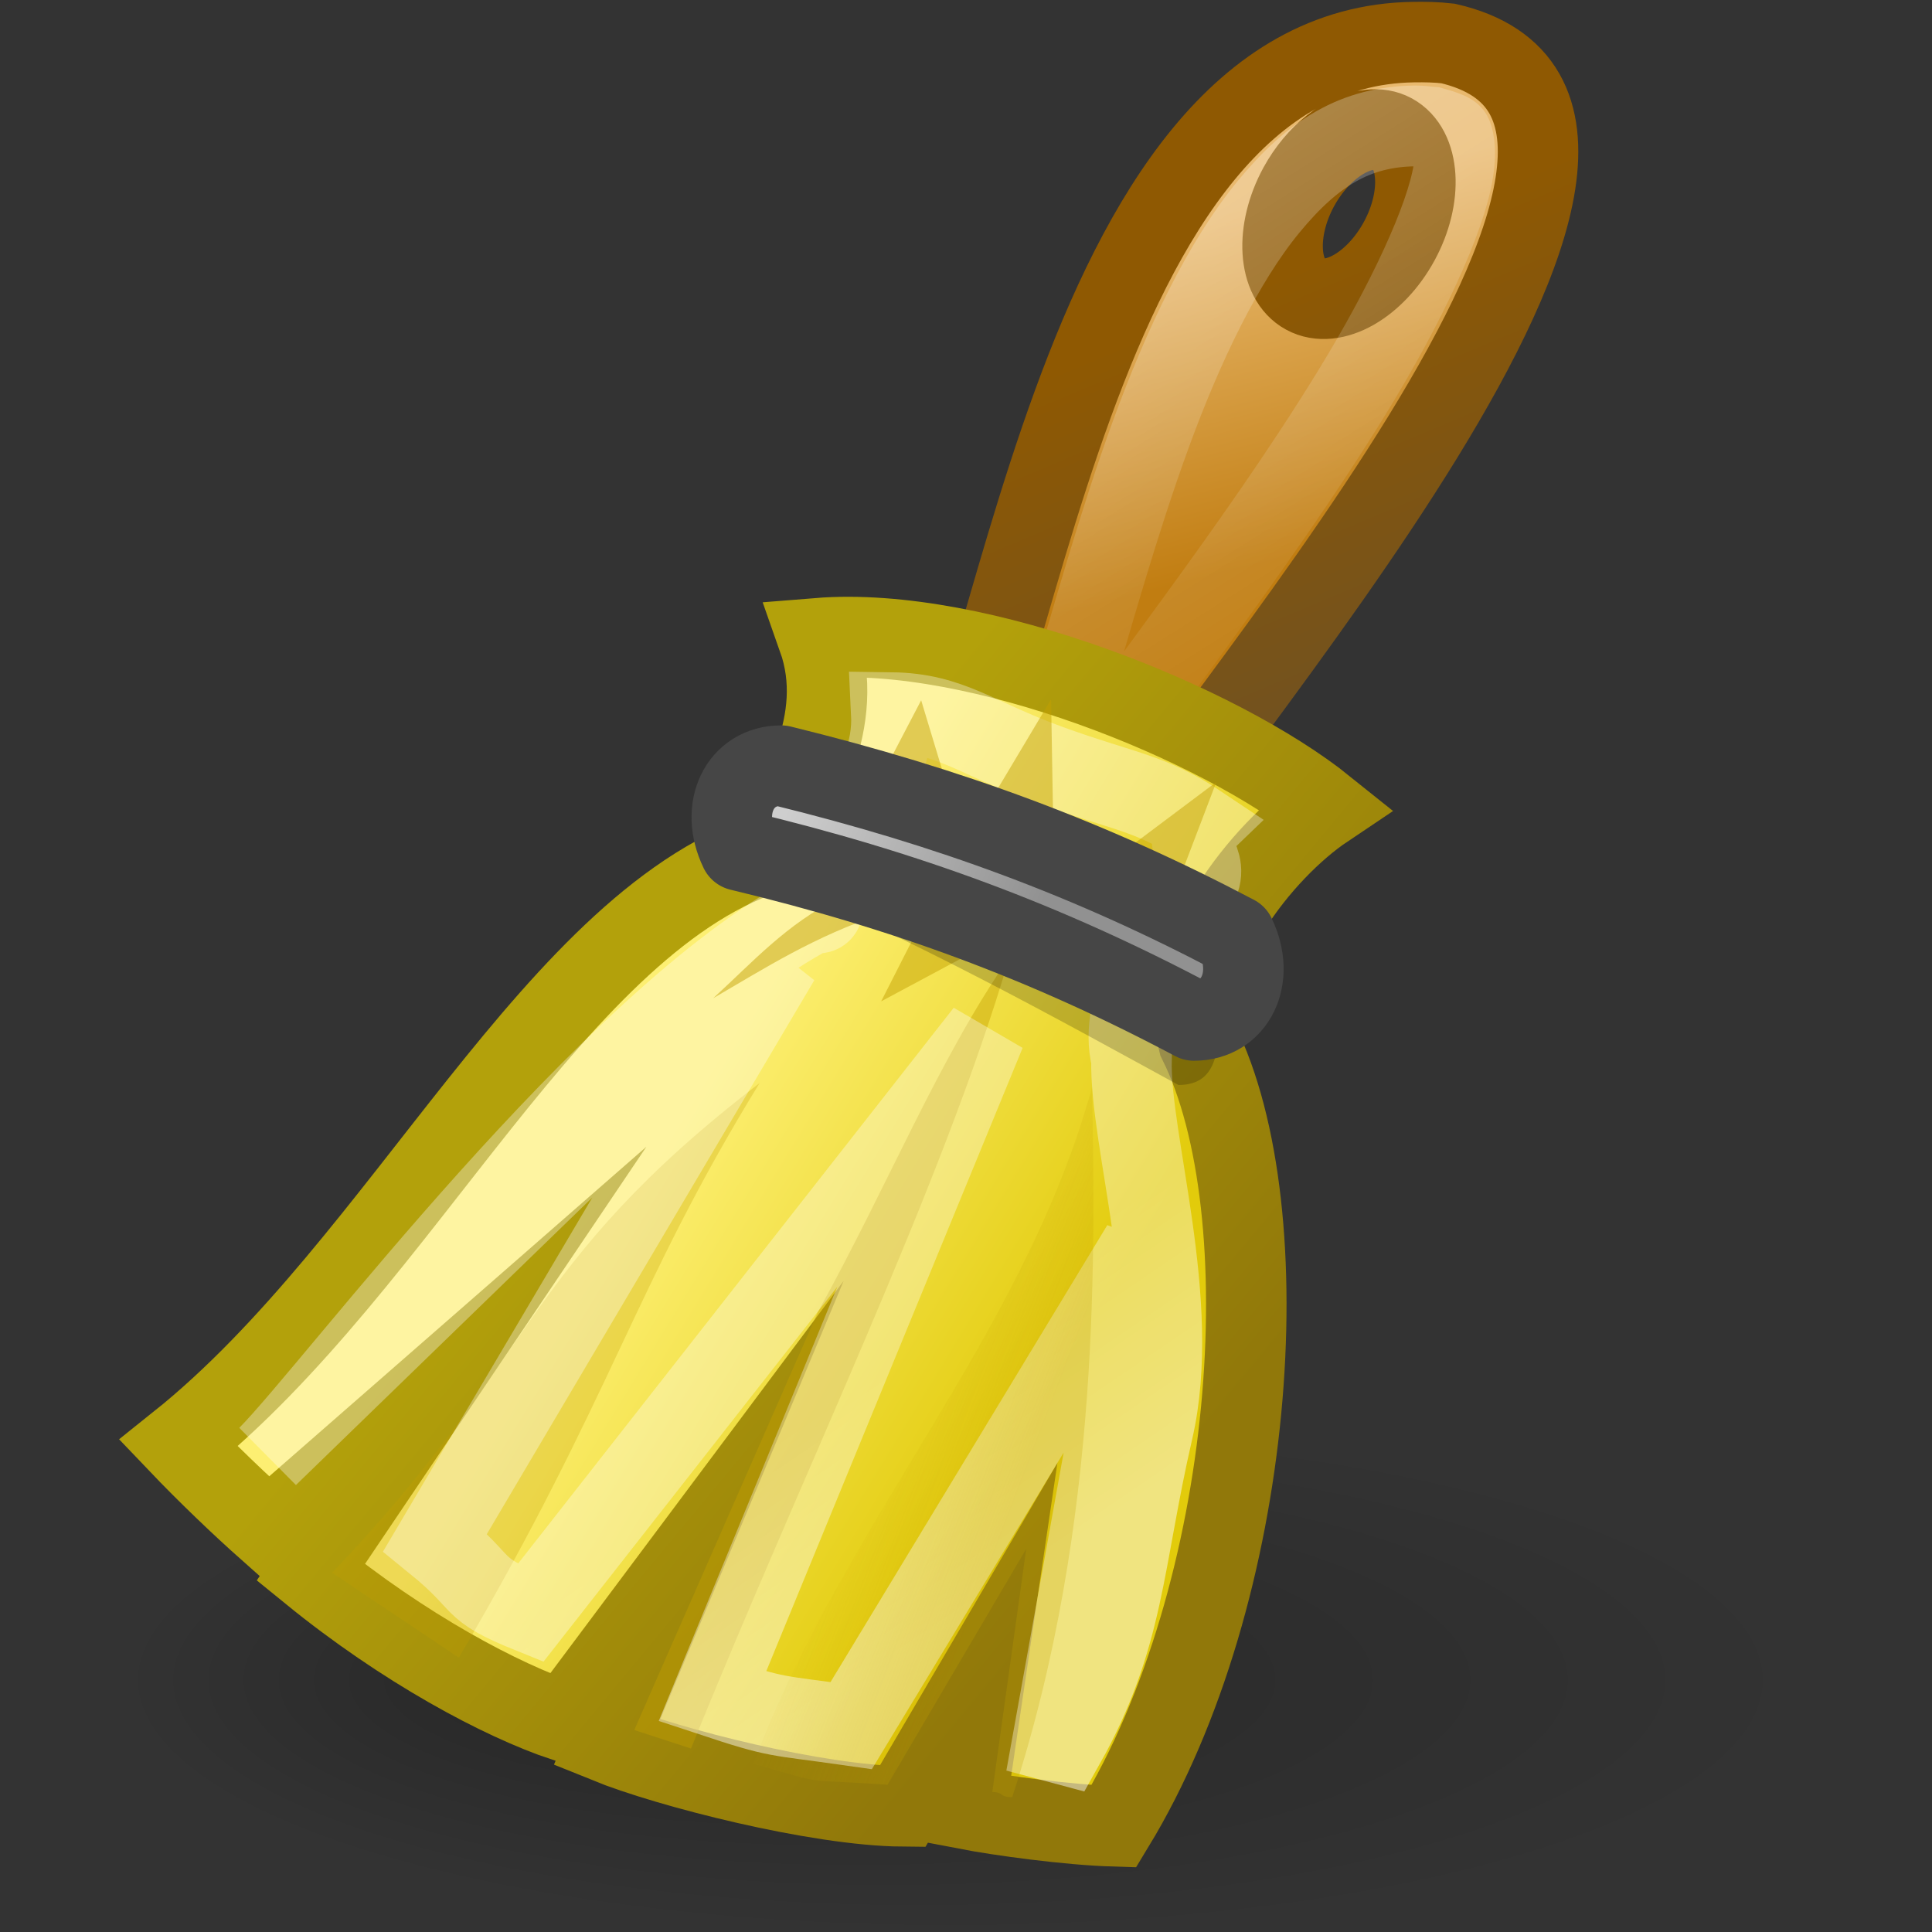 <?xml version="1.0" encoding="UTF-8" standalone="no"?>
<svg
   xmlns:dc="http://purl.org/dc/elements/1.1/"
   xmlns:cc="http://creativecommons.org/ns#"
   xmlns:rdf="http://www.w3.org/1999/02/22-rdf-syntax-ns#"
   xmlns:svg="http://www.w3.org/2000/svg"
   xmlns="http://www.w3.org/2000/svg"
   xmlns:xlink="http://www.w3.org/1999/xlink"
   width="24"
   height="24"
   id="svg2"
   version="1.0">
  <rect width="100%" height="100%" fill="#333333" stroke="none"/>
  <defs
     id="defs4">
    <linearGradient
       id="linearGradient6019">
      <stop
         id="stop6021"
         offset="0"
         style="stop-color:#000000;stop-opacity:1;" />
      <stop
         id="stop6023"
         offset="1"
         style="stop-color:#000000;stop-opacity:0;" />
    </linearGradient>
    <linearGradient
       id="linearGradient5996">
      <stop
         id="stop5998"
         offset="0"
         style="stop-color:#8f5902;stop-opacity:1;" />
      <stop
         id="stop6000"
         offset="1"
         style="stop-color:#73521e;stop-opacity:1" />
    </linearGradient>
    <linearGradient
       id="linearGradient5958">
      <stop
         id="stop5960"
         offset="0"
         style="stop-color:#c17d11;stop-opacity:1;" />
      <stop
         id="stop5962"
         offset="1"
         style="stop-color:#e9b96e;stop-opacity:1" />
    </linearGradient>
    <linearGradient
       id="linearGradient5984">
      <stop
         id="stop5986"
         offset="0"
         style="stop-color:#ffffff;stop-opacity:1;" />
      <stop
         id="stop5988"
         offset="1"
         style="stop-color:#ffffff;stop-opacity:0.134" />
    </linearGradient>
    <linearGradient
       id="linearGradient5987">
      <stop
         id="stop5989"
         offset="0"
         style="stop-color:#b3a10b;stop-opacity:1;" />
      <stop
         id="stop5991"
         offset="1"
         style="stop-color:#91780a;stop-opacity:1;" />
    </linearGradient>
    <linearGradient
       id="linearGradient5966">
      <stop
         id="stop5968"
         offset="0"
         style="stop-color:#fdef72;stop-opacity:1" />
      <stop
         id="stop5970"
         offset="1"
         style="stop-color:#e2cb0b;stop-opacity:1" />
    </linearGradient>
    <linearGradient
       id="linearGradient5981">
      <stop
         style="stop-color:#ffffff;stop-opacity:1;"
         offset="0"
         id="stop5983" />
      <stop
         style="stop-color:#ffffff;stop-opacity:0.694"
         offset="1"
         id="stop5985" />
    </linearGradient>
    <linearGradient
       id="linearGradient5999">
      <stop
         id="stop6001"
         offset="0"
         style="stop-color:#c4a000;stop-opacity:1;" />
      <stop
         id="stop6003"
         offset="1"
         style="stop-color:#c4a000;stop-opacity:0;" />
    </linearGradient>
    <linearGradient
       id="linearGradient5974-892">
      <stop
         id="stop2473"
         offset="0"
         style="stop-color:#919191;stop-opacity:1;" />
      <stop
         id="stop2475"
         offset="1"
         style="stop-color:#cecece;stop-opacity:1" />
    </linearGradient>
    <radialGradient
       xlink:href="#linearGradient6019"
       id="radialGradient2541"
       gradientUnits="userSpaceOnUse"
       gradientTransform="matrix(1,0,0,0.45,0,37.95)"
       cx="38"
       cy="69"
       fx="28.603"
       fy="69"
       r="20" />
    <linearGradient
       xlink:href="#linearGradient5958"
       id="linearGradient2543"
       gradientUnits="userSpaceOnUse"
       gradientTransform="matrix(0.525,0,0,0.528,-1.175,-0.779)"
       x1="28"
       y1="16"
       x2="26"
       y2="8" />
    <linearGradient
       xlink:href="#linearGradient5996"
       id="linearGradient2545"
       gradientUnits="userSpaceOnUse"
       gradientTransform="matrix(0.525,0,0,0.528,-1.175,-0.779)"
       x1="30.325"
       y1="9.241"
       x2="34"
       y2="18" />
    <linearGradient
       xlink:href="#linearGradient5984"
       id="linearGradient2547"
       gradientUnits="userSpaceOnUse"
       x1="28"
       y1="8"
       x2="33.447"
       y2="16.686" />
    <linearGradient
       xlink:href="#linearGradient5966"
       id="linearGradient2549"
       gradientUnits="userSpaceOnUse"
       gradientTransform="matrix(0.525,0,0,0.528,-1.175,-0.779)"
       x1="20.934"
       y1="25.061"
       x2="30.208"
       y2="30.743" />
    <linearGradient
       xlink:href="#linearGradient5987"
       id="linearGradient2551"
       gradientUnits="userSpaceOnUse"
       gradientTransform="matrix(0.525,0,0,0.528,-1.175,-0.779)"
       x1="17.032"
       y1="27.447"
       x2="29.494"
       y2="37.846" />
    <linearGradient
       xlink:href="#linearGradient5981"
       id="linearGradient2553"
       gradientUnits="userSpaceOnUse"
       gradientTransform="matrix(0.525,0,0,0.528,-1.175,-0.779)"
       x1="22.32"
       y1="41.956"
       x2="18.986"
       y2="37.029" />
    <linearGradient
       xlink:href="#linearGradient5999"
       id="linearGradient2555"
       gradientUnits="userSpaceOnUse"
       gradientTransform="matrix(0.525,0,0,0.528,-1.175,-0.779)"
       x1="27.355"
       y1="36.218"
       x2="23.489"
       y2="34.728" />
    <linearGradient
       xlink:href="#linearGradient5974-892"
       id="linearGradient2557"
       gradientUnits="userSpaceOnUse"
       gradientTransform="matrix(0.513,0,0,0.528,-0.847,-0.779)"
       x1="27.652"
       y1="23.146"
       x2="21.591"
       y2="20.619" />
  </defs>
  <g
     id="layer1">
    <g
       id="g2524"
       transform="translate(-0.475,0)">
      <path
         style="opacity:0.25;fill:url(#radialGradient2541);fill-opacity:1;stroke:none;stroke-width:1;stroke-linecap:round;stroke-linejoin:round;stroke-miterlimit:20;stroke-dasharray:none;stroke-opacity:1"
         id="path6017"
         d="M 58,69 A 20,9 0 1 1 18,69 A 20,9 0 1 1 58,69 z"
         transform="matrix(0.525,0,0,0.352,-7.475,-3.418)" />
      <path
         style="fill:url(#linearGradient2543);fill-opacity:1;fill-rule:evenodd;stroke:url(#linearGradient2545);stroke-width:1px;stroke-linecap:butt;stroke-linejoin:miter;stroke-opacity:1"
         d="M 18.037,0.523 C 13.73,0.579 13.103,9.097 11.868,10.632 L 13.968,11.391 C 15.35,9.083 22.24,1.413 18.463,0.54 C 18.316,0.523 18.176,0.521 18.037,0.523 z M 17.495,1.612 C 17.597,1.602 17.688,1.615 17.774,1.661 C 18.117,1.847 18.154,2.45 17.856,2.997 C 17.558,3.544 17.034,3.842 16.691,3.656 C 16.348,3.471 16.311,2.868 16.609,2.321 C 16.833,1.911 17.19,1.641 17.495,1.612 z"
         id="path5371" />
      <path
         style="opacity:0.267;fill:none;fill-opacity:1;fill-rule:evenodd;stroke:url(#linearGradient2547);stroke-width:1.9px;stroke-linecap:butt;stroke-linejoin:miter;stroke-opacity:1"
         id="path5992"
         d="M 36.625,4.438 C 35.221,4.456 34.217,5.062 33.156,6.344 C 32.095,7.626 31.145,9.588 30.375,11.688 C 29.605,13.787 28.987,16.012 28.406,17.969 C 28.129,18.902 27.904,19.755 27.625,20.531 L 28.094,20.719 C 29.899,18.053 32.833,14.428 35.125,10.719 C 36.422,8.619 37.357,6.615 37.531,5.5 C 37.618,4.943 37.521,4.693 37.5,4.656 C 37.482,4.624 37.387,4.567 37.031,4.469 C 36.906,4.461 36.791,4.435 36.625,4.438 z"
         transform="matrix(0.525,0,0,0.528,-1.175,-0.779)" />
      <path
         style="fill:url(#linearGradient2549);fill-opacity:1;fill-rule:evenodd;stroke:url(#linearGradient2551);stroke-width:1;stroke-linecap:butt;stroke-linejoin:miter;stroke-miterlimit:20;stroke-dasharray:none;stroke-opacity:1"
         d="M 10.637,7.928 C 11.01,8.984 10.353,9.9 10.112,10.566 C 7.387,11.382 5.499,15.687 2.693,17.929 C 3.044,18.297 3.455,18.691 3.813,19.009 L 5.945,17.146 L 4.335,19.533 C 5.495,20.478 6.7,21.12 7.488,21.384 L 8.931,19.454 L 8.013,21.648 C 8.775,21.958 10.63,22.43 11.687,22.439 L 12.74,20.644 L 12.47,22.472 C 12.906,22.556 13.75,22.67 14.312,22.687 C 16.078,19.784 16.412,15.051 15.362,12.941 C 15.1,11.885 16.15,10.566 16.937,10.038 C 15.625,8.983 12.63,7.767 10.637,7.928 z"
         id="path5367" />
      <path
         style="opacity:0.267;fill:#c4a000;fill-rule:evenodd;stroke:none;stroke-width:1px;stroke-linecap:butt;stroke-linejoin:miter;stroke-opacity:1"
         d="M 4.6,19.537 C 7.129,16.893 6.944,15.735 9.911,13.454 C 8.345,16.002 8.091,17.327 6.175,20.592 L 4.6,19.537 z"
         id="path5975" />
      <path
         style="opacity:0.416;fill:#c4a000;fill-rule:evenodd;stroke:none;stroke-width:1px;stroke-linecap:butt;stroke-linejoin:miter;stroke-opacity:1"
         d="M 8.354,21.491 L 10.635,16.298 C 11.509,14.723 12.137,13.148 13.013,11.893 C 12.172,14.752 10.445,18.29 9.059,21.721 L 8.354,21.491 z"
         id="path5979" />
      <path
         style="opacity:0.478;fill:none;fill-opacity:1;fill-rule:evenodd;stroke:url(#linearGradient2553);stroke-width:1px;stroke-linecap:butt;stroke-linejoin:miter;stroke-opacity:1"
         d="M 11.547,8.851 C 11.597,9.862 10.744,10.318 10.588,10.747 C 10.534,10.898 10.866,11.417 10.578,11.335 C 8.032,12.674 4.657,17.226 3.803,18.089 L 10.16,11.922 L 5.881,19.16 C 6.548,19.702 6.275,19.718 7.065,20.037 L 12.716,12.827 L 9.325,21.072 C 10.163,21.349 10.079,21.298 11.049,21.436 L 14.658,15.478 L 13.55,21.631 L 13.699,21.671 C 14.451,20.333 14.425,19.378 14.797,17.768 C 15.165,16.17 14.504,14.17 14.531,13.159 C 14.348,12.427 14.959,11.624 15.33,11.028 C 15.554,10.667 15.098,10.524 15.379,10.254 C 14.764,9.841 14.443,9.841 13.507,9.501 C 12.582,9.165 12.286,8.861 11.547,8.851 z"
         id="path6014" />
      <path
         style="opacity:0.247;fill:url(#linearGradient2555);fill-opacity:1;fill-rule:evenodd;stroke:none;stroke-width:1px;stroke-linecap:butt;stroke-linejoin:miter;stroke-opacity:1"
         d="M 9.834,21.911 C 10.977,18.876 13.191,16.598 14.042,13.502 C 14.069,15.435 14.174,18.887 13.049,22.324 C 12.881,22.325 12.958,22.265 12.802,22.261 L 13.223,19.24 L 11.5,22.171 C 10.35,22.089 10.82,22.189 9.834,21.911 z"
         id="path5977" />
      <path
         style="opacity:0.482;fill:#c4a000;fill-rule:evenodd;stroke:none;stroke-width:1px;stroke-linecap:butt;stroke-linejoin:miter;stroke-opacity:1"
         d="M 10.902,11.152 C 10.244,11.477 9.819,11.958 9.335,12.4 C 9.979,12.026 10.584,11.635 11.435,11.35 L 10.902,11.152 z"
         id="path5995" />
      <path
         style="opacity:0.482;fill:#c4a000;fill-rule:evenodd;stroke:none;stroke-width:1px;stroke-linecap:butt;stroke-linejoin:miter;stroke-opacity:1"
         d="M 11.955,11.39 L 11.421,12.439 L 12.986,11.601 L 11.955,11.39 z"
         id="path5997" />
      <path
         style="opacity:0.482;fill:#c4a000;fill-rule:evenodd;stroke:none;stroke-width:1px;stroke-linecap:butt;stroke-linejoin:miter;stroke-opacity:1"
         d="M 11.918,8.699 L 11.448,9.599 L 12.27,9.864 L 11.918,8.699 z"
         id="path6007" />
      <path
         style="opacity:0.482;fill:#c4a000;fill-rule:evenodd;stroke:none;stroke-width:1px;stroke-linecap:butt;stroke-linejoin:miter;stroke-opacity:1"
         d="M 15.585,9.714 L 14.293,10.683 L 15.115,10.947 L 15.585,9.714 z"
         id="path6009" />
      <path
         style="opacity:0.482;fill:#c4a000;fill-rule:evenodd;stroke:none;stroke-width:1px;stroke-linecap:butt;stroke-linejoin:miter;stroke-opacity:1"
         d="M 13.532,8.687 L 12.737,10.019 L 13.559,10.284 L 13.532,8.687 z"
         id="path6011" />
      <path
         style="opacity:0.2;fill:#000000;fill-opacity:1;fill-rule:evenodd;stroke:none;stroke-width:1px;stroke-linecap:butt;stroke-linejoin:round;stroke-opacity:1"
         d="M 9.833,10.843 C 9.535,9.278 14.733,11.979 15.627,12.423 C 15.624,12.992 15.627,13.478 15.114,13.478 C 13.767,12.743 11.684,11.576 9.833,10.843 z"
         id="path6013" />
      <path
         style="fill:url(#linearGradient2557);fill-opacity:1;fill-rule:evenodd;stroke:#464646;stroke-width:1px;stroke-linecap:butt;stroke-linejoin:round;stroke-opacity:1"
         d="M 9.666,10.566 C 9.41,10.038 9.666,9.511 10.179,9.511 C 12.275,10.025 14.025,10.675 15.82,11.621 C 16.077,12.149 15.82,12.677 15.307,12.677 C 13.452,11.693 11.702,11.054 9.666,10.566 z"
         id="path5373" />
    </g>
  </g>
</svg>
